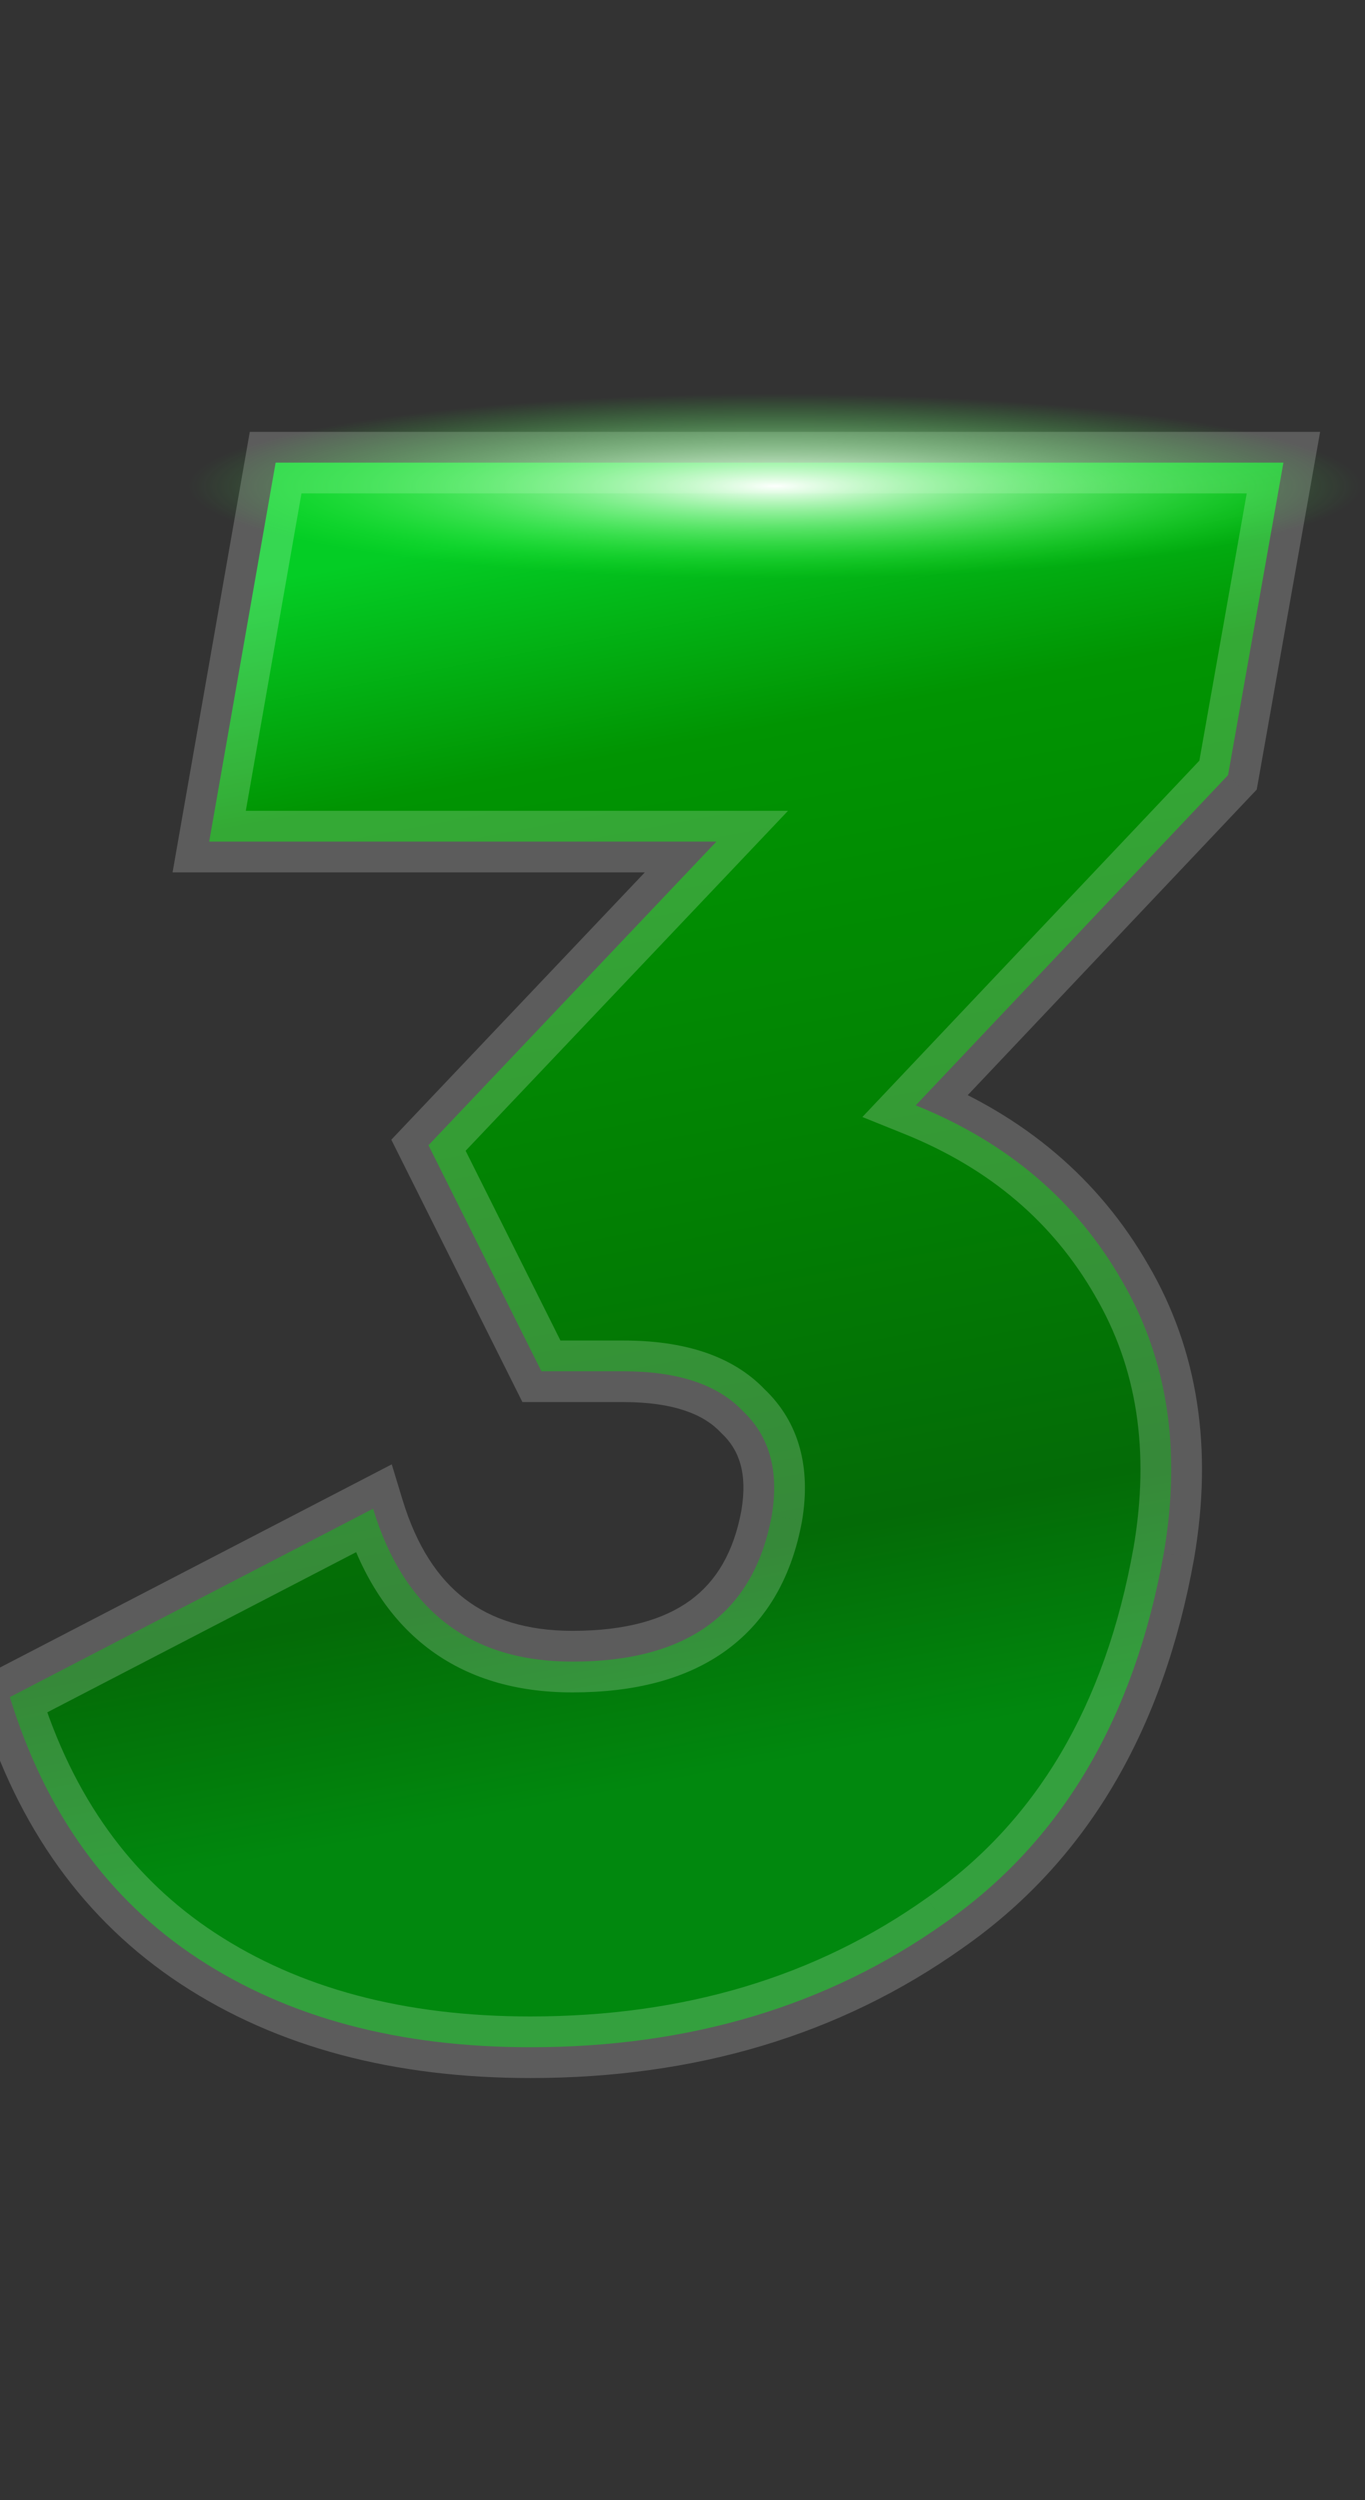 <svg width="59" height="108" viewBox="0 0 59 108" fill="none" xmlns="http://www.w3.org/2000/svg">
<rect x="0" y="0" width="59" height="108" fill="#333333" stroke="none"/>
<path d="M11.914 19.985H55.474L53.081 33.483L39.582 47.748C43.539 49.344 46.507 51.865 48.485 55.311C50.464 58.694 51.07 62.619 50.304 67.087C49.028 74.235 45.868 79.564 40.826 83.075C35.784 86.649 29.817 88.436 22.924 88.436C17.243 88.436 12.456 87.16 8.563 84.607C4.67 82.054 1.957 78.288 0.426 73.31L16.126 65.172C17.467 69.576 20.339 71.778 24.743 71.778C29.721 71.778 32.593 69.672 33.359 65.459C33.678 63.545 33.263 62.045 32.114 60.96C31.029 59.811 29.306 59.236 26.945 59.236H23.402L18.52 49.471L30.965 36.355H9.042L11.914 19.985Z" fill="url(#paint0_linear)"/>
<path d="M11.914 19.985V18.655H10.797L10.604 19.755L11.914 19.985ZM55.474 19.985L56.783 20.217L57.06 18.655H55.474V19.985ZM53.081 33.483L54.046 34.397L54.32 34.108L54.39 33.716L53.081 33.483ZM39.582 47.748L38.616 46.834L37.275 48.252L39.084 48.981L39.582 47.748ZM48.485 55.311L47.332 55.973L47.337 55.983L48.485 55.311ZM50.304 67.087L51.613 67.321L51.615 67.311L50.304 67.087ZM40.826 83.075L40.066 81.984L40.057 81.99L40.826 83.075ZM8.563 84.607L7.834 85.719L8.563 84.607ZM0.426 73.31L-0.186 72.129L-1.172 72.64L-0.845 73.701L0.426 73.31ZM16.126 65.172L17.398 64.785L16.933 63.256L15.514 63.992L16.126 65.172ZM33.359 65.459L34.667 65.697L34.669 65.688L34.67 65.678L33.359 65.459ZM32.114 60.96L31.148 61.873L31.174 61.9L31.201 61.926L32.114 60.96ZM23.402 59.236L22.213 59.831L22.581 60.566H23.402V59.236ZM18.52 49.471L17.555 48.556L16.914 49.232L17.33 50.066L18.52 49.471ZM30.965 36.355L31.93 37.271L34.06 35.026H30.965V36.355ZM9.042 36.355L7.732 36.126L7.459 37.685H9.042V36.355ZM11.914 21.314H55.474V18.655H11.914V21.314ZM54.165 19.753L51.771 33.251L54.39 33.716L56.783 20.217L54.165 19.753ZM52.115 32.569L38.616 46.834L40.547 48.662L54.046 34.397L52.115 32.569ZM39.084 48.981C42.787 50.474 45.513 52.805 47.332 55.973L49.638 54.649C47.5 50.925 44.291 48.213 40.079 46.515L39.084 48.981ZM47.337 55.983C49.134 59.054 49.715 62.652 48.994 66.862L51.615 67.311C52.425 62.586 51.794 58.334 49.633 54.64L47.337 55.983ZM48.995 66.853C47.769 73.722 44.767 78.711 40.067 81.984L41.586 84.166C46.97 80.418 50.287 74.748 51.613 67.321L48.995 66.853ZM40.057 81.99C35.266 85.387 29.574 87.106 22.924 87.106V89.766C30.059 89.766 36.303 87.911 41.595 84.16L40.057 81.99ZM22.924 87.106C17.445 87.106 12.925 85.877 9.292 83.495L7.834 85.719C11.988 88.442 17.042 89.766 22.924 89.766V87.106ZM9.292 83.495C5.689 81.132 3.149 77.638 1.696 72.919L-0.845 73.701C0.766 78.938 3.651 82.975 7.834 85.719L9.292 83.495ZM1.037 74.49L16.738 66.353L15.514 63.992L-0.186 72.129L1.037 74.49ZM14.854 65.559C15.583 67.954 16.767 69.871 18.477 71.182C20.192 72.497 22.313 73.108 24.743 73.108V70.448C22.768 70.448 21.252 69.958 20.095 69.071C18.932 68.18 18.01 66.794 17.398 64.785L14.854 65.559ZM24.743 73.108C27.405 73.108 29.678 72.546 31.417 71.27C33.181 69.977 34.236 68.066 34.667 65.697L32.051 65.222C31.715 67.065 30.952 68.313 29.844 69.126C28.711 69.957 27.058 70.448 24.743 70.448V73.108ZM34.67 65.678C35.043 63.44 34.574 61.453 33.027 59.993L31.201 61.926C31.953 62.636 32.312 63.649 32.047 65.241L34.67 65.678ZM33.081 60.047C31.643 58.524 29.491 57.907 26.945 57.907V60.566C29.121 60.566 30.416 61.097 31.148 61.873L33.081 60.047ZM26.945 57.907H23.402V60.566H26.945V57.907ZM24.592 58.642L19.709 48.877L17.33 50.066L22.213 59.831L24.592 58.642ZM19.484 50.387L31.93 37.271L30.001 35.44L17.555 48.556L19.484 50.387ZM30.965 35.026H9.042V37.685H30.965V35.026ZM10.351 36.585L13.224 20.214L10.604 19.755L7.732 36.126L10.351 36.585Z" fill="white" fill-opacity="0.2"/>
<ellipse cx="33.5" cy="21" rx="25.5" ry="4" fill="url(#paint1_diamond)"/>
<defs>
<linearGradient id="paint0_linear" x1="15.667" y1="24.33" x2="25.794" y2="77.625" gradientUnits="userSpaceOnUse">
<stop stop-color="#04CD25"/>
<stop offset="0.188" stop-color="#019402"/>
<stop offset="0.557" stop-color="#027F03"/>
<stop offset="0.824" stop-color="#046B07"/>
<stop offset="1" stop-color="#01880E"/>
</linearGradient>
<radialGradient id="paint1_diamond" cx="0" cy="0" r="1" gradientUnits="userSpaceOnUse" gradientTransform="translate(33.5 21) rotate(90) scale(4 25.5)">
<stop stop-color="#FDFFFD"/>
<stop offset="1" stop-color="#35FF3D" stop-opacity="0"/>
</radialGradient>
</defs>
</svg>
